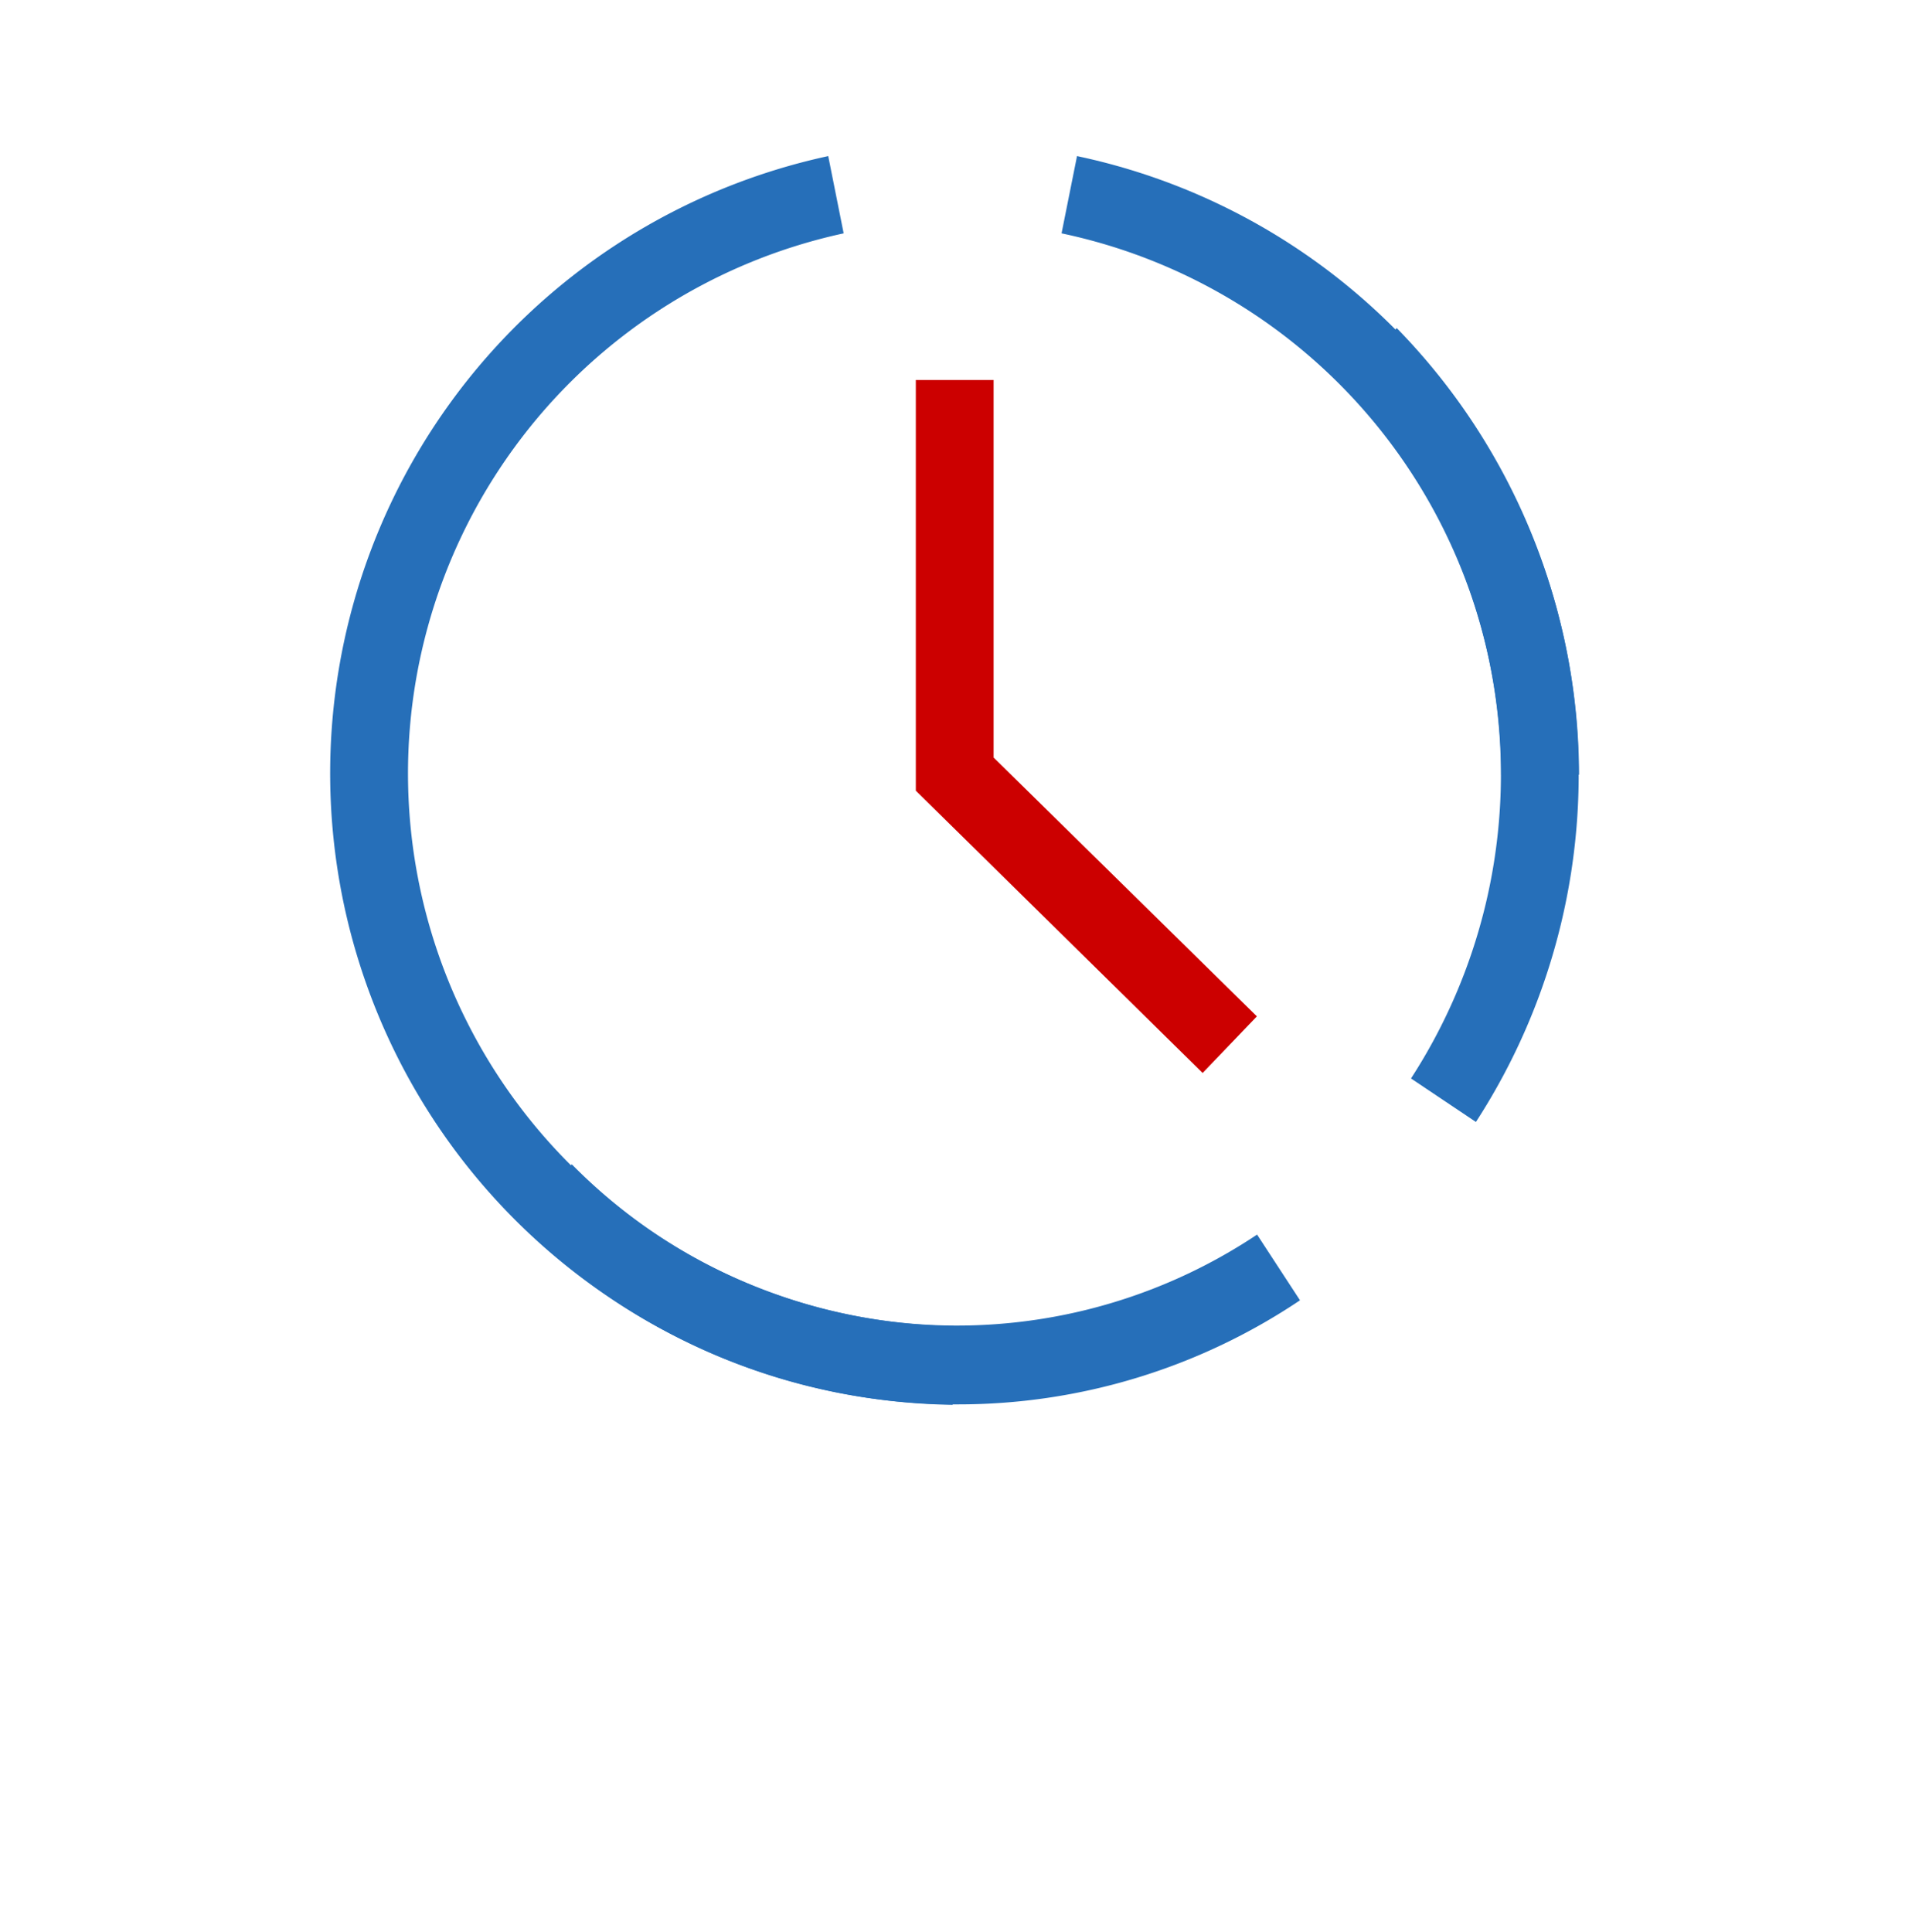 <svg xmlns="http://www.w3.org/2000/svg" xmlns:xlink="http://www.w3.org/1999/xlink" viewBox="0 0 98 99">
  <defs>
    <style>
      .cls-1 {
        fill: #fff;
      }

      .cls-2 {
        fill: #c00;
      }

      .cls-3 {
        fill: #266fb9;
      }

      .cls-4 {
        filter: url(#Ellipse_4);
      }
    </style>
    <filter id="Ellipse_4" x="0" y="0" width="98" height="99" filterUnits="userSpaceOnUse">
      <feOffset dy="10" input="SourceAlpha"/>
      <feGaussianBlur stdDeviation="3" result="blur"/>
      <feFlood flood-color="#000" flood-opacity="0.502"/>
      <feComposite operator="in" in2="blur"/>
      <feComposite in="SourceGraphic"/>
    </filter>
  </defs>
  <g id="Group_303" data-name="Group 303" transform="translate(-103 -2096)">
    <g class="cls-4" transform="matrix(1, 0, 0, 1, 103, 2096)">
      <circle id="Ellipse_4-2" data-name="Ellipse 4" class="cls-1" cx="40" cy="40" r="40" transform="translate(9)"/>
    </g>
    <g id="Time" transform="translate(119.933 2104)">
      <path id="Path_803" data-name="Path 803" class="cls-2" d="M29.7,41.367,15,26.9V5.85h3.987V25.2L32.481,38.466Z" transform="translate(15.008 5.625)"/>
      <path id="Path_804" data-name="Path 804" class="cls-3" d="M27.342,38.054a31.721,31.721,0,0,1-22.6-9.448l2.819-2.857a27.707,27.707,0,0,0,35.123,3.6l2.2,3.368a31.418,31.418,0,0,1-17.542,5.335Z" transform="translate(4.815 25.926)"/>
      <path id="Path_805" data-name="Path 805" class="cls-3" d="M32.827,45.219,29.5,42.989a28.64,28.64,0,0,0-3.55-35.6l2.819-2.857A32.729,32.729,0,0,1,32.827,45.219Z" transform="translate(25.888 4.284)"/>
      <path id="Path_806" data-name="Path 806" class="cls-3" d="M45.27,31.873H41.283A28.387,28.387,0,0,0,18.747,4.13L19.54.17A32.428,32.428,0,0,1,45.27,31.873Z" transform="translate(18.73 -0.17)"/>
      <path id="Path_807" data-name="Path 807" class="cls-3" d="M31.842,64.169a32.367,32.367,0,0,1-6.377-64l.791,3.96a28.322,28.322,0,0,0,5.586,56Z" transform="translate(0.053 -0.169)"/>
    </g>
  </g>
</svg>
